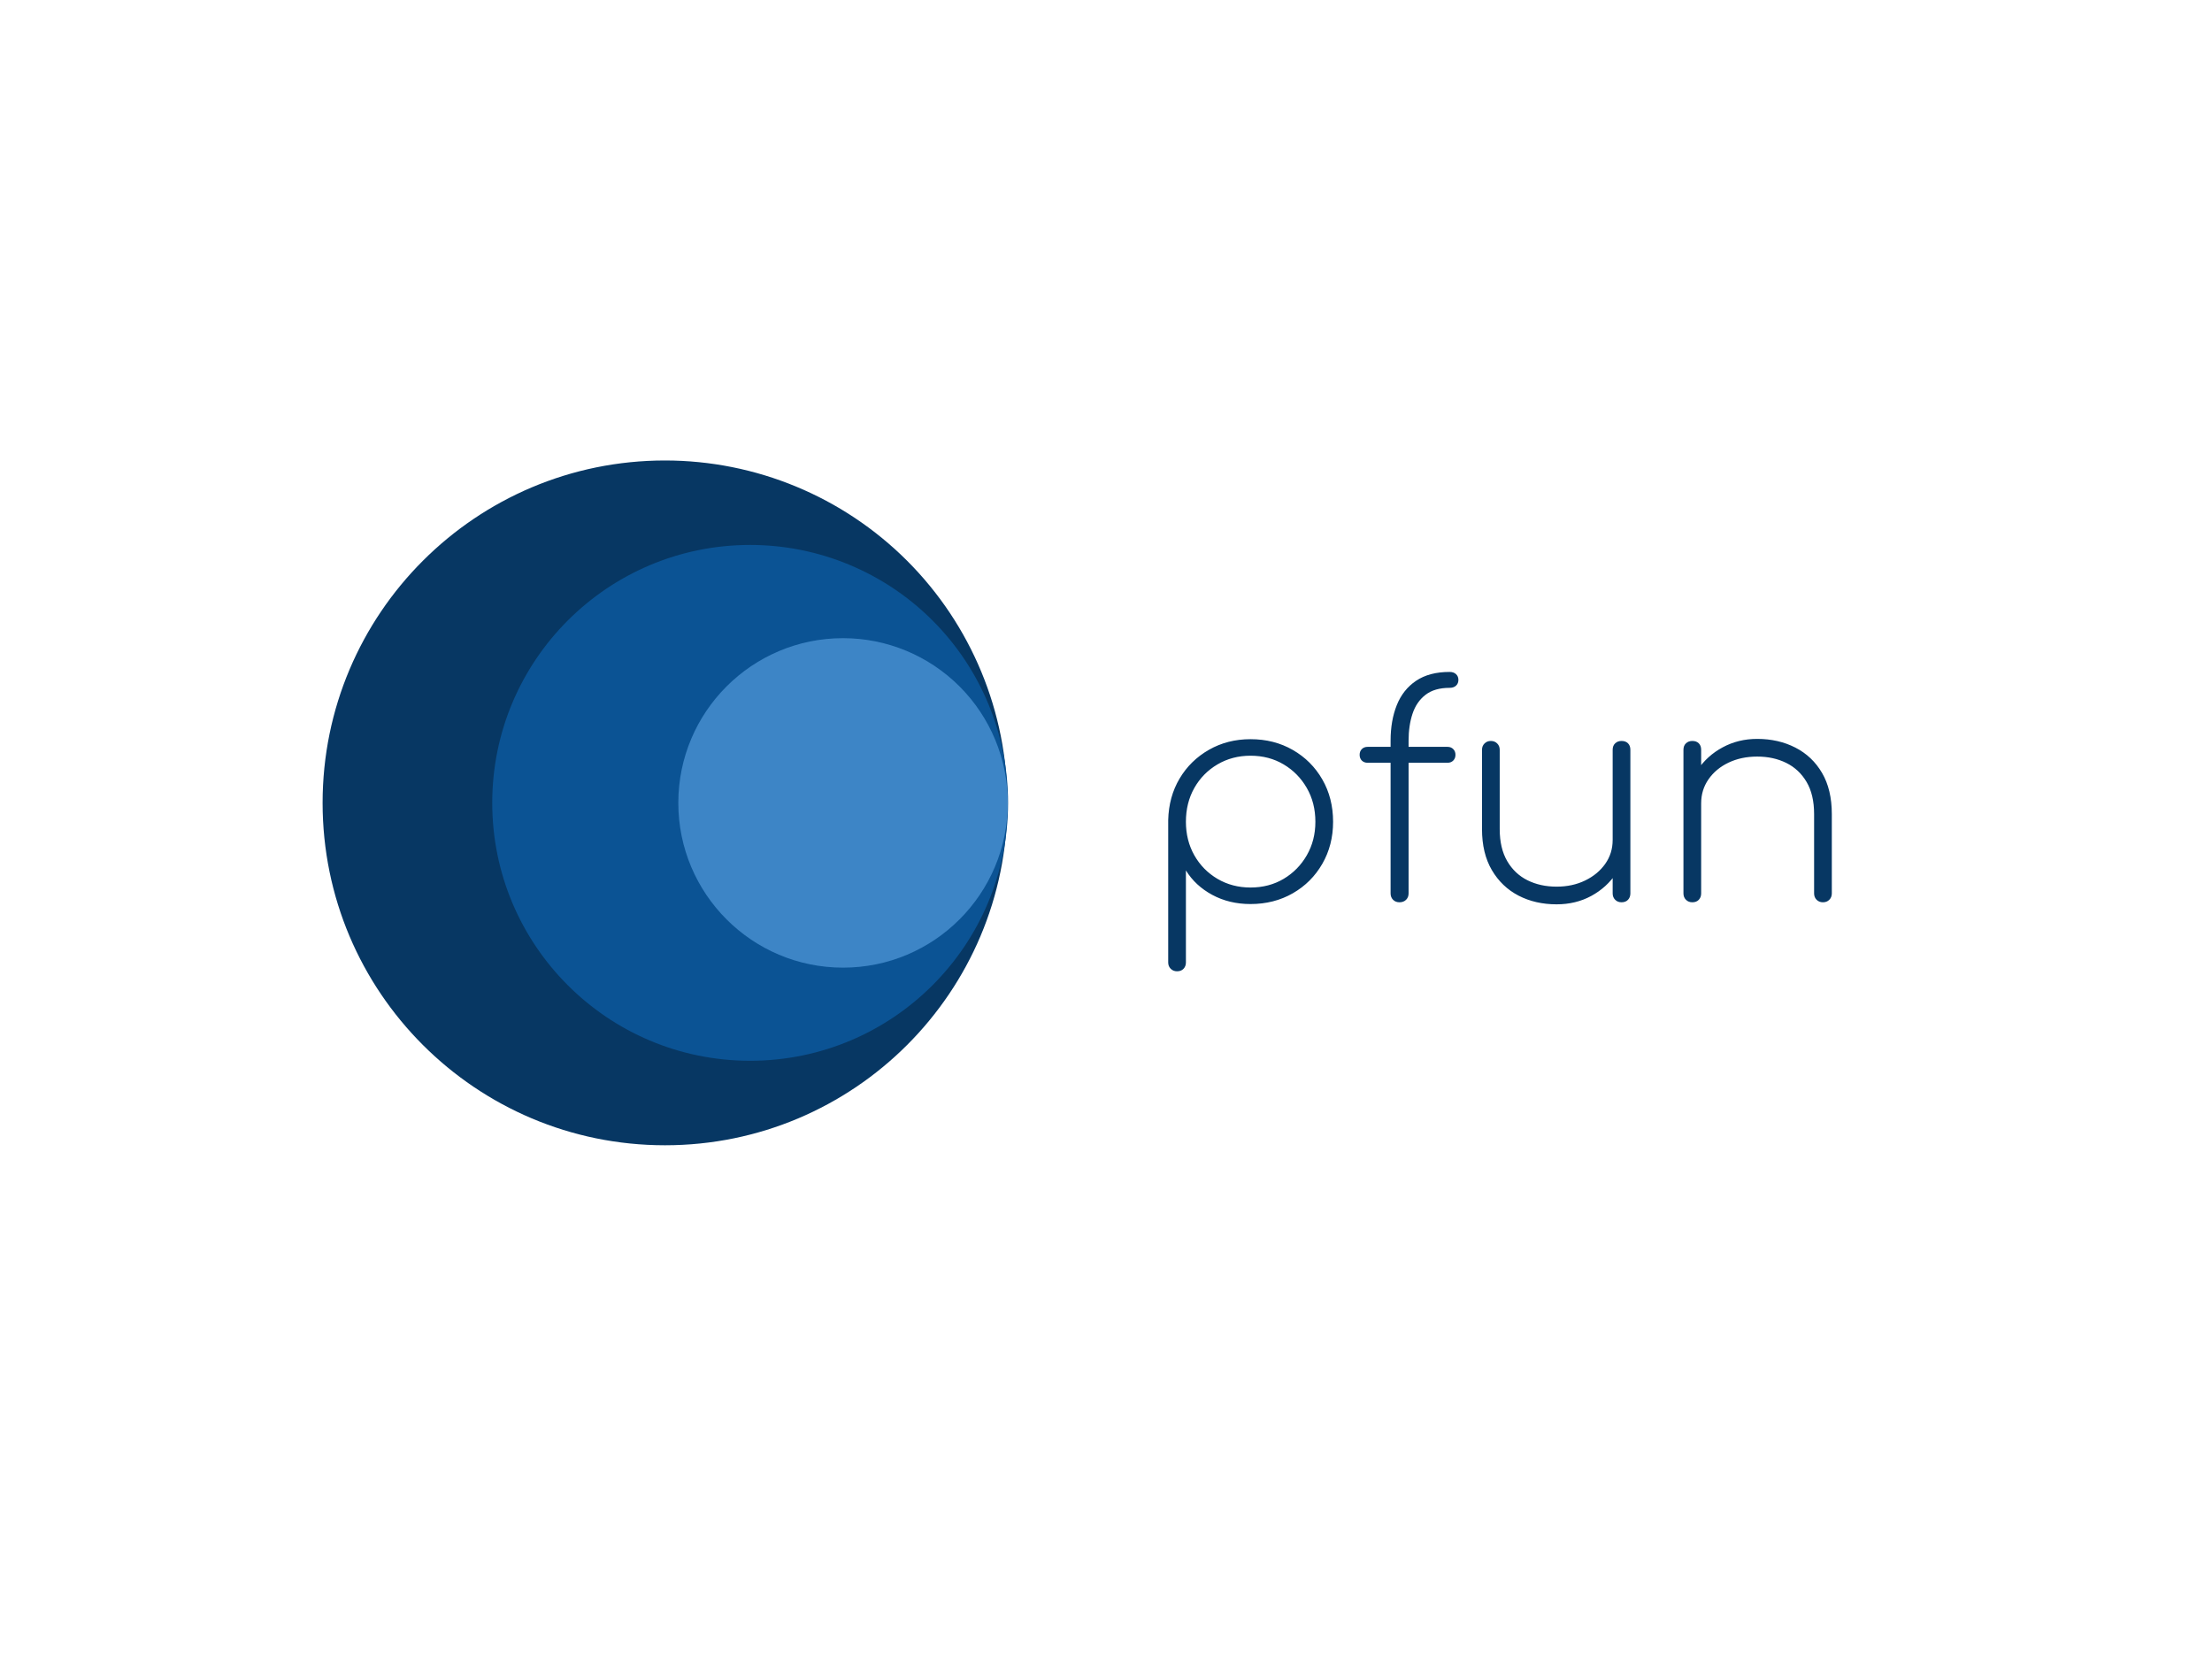 <svg version="1.1" viewBox="0.0 0.0 960.0 720.0" fill="none" stroke="none" stroke-linecap="square" stroke-miterlimit="10" xmlns:xlink="http://www.w3.org/1999/xlink" xmlns="http://www.w3.org/2000/svg"><clipPath id="p.0"><path d="m0 0l960.0 0l0 720.0l-960.0 0l0 -720.0z" clip-rule="nonzero"/></clipPath><g clip-path="url(#p.0)"><path fill="#000000" fill-opacity="0.0" d="m0 0l960.0 0l0 720.0l-960.0 0z" fill-rule="evenodd"/><path fill="#073763" d="m140.008 348.444l0 0c0 -82.069 66.53 -148.598 148.598 -148.598l0 0c39.411 0 77.207 15.656 105.075 43.523c27.868 27.868 43.523 65.664 43.523 105.075l0 0c0 82.069 -66.53 148.598 -148.598 148.598l0 0c-82.069 0 -148.598 -66.53 -148.598 -148.598z" fill-rule="evenodd"/><path fill="#0b5394" d="m213.63 348.438l0 0c0 -61.821 50.116 -111.937 111.937 -111.937l0 0c29.688 0 58.159 11.793 79.151 32.786c20.992 20.992 32.786 49.464 32.786 79.151l0 0c0 61.821 -50.116 111.937 -111.937 111.937l0 0c-61.821 0 -111.937 -50.116 -111.937 -111.937z" fill-rule="evenodd"/><path fill="#3d85c6" d="m294.387 348.458l0 0c0 -39.486 32.01 -71.496 71.496 -71.496l0 0c18.962 0 37.147 7.533 50.555 20.941c13.408 13.408 20.941 31.593 20.941 50.555l0 0c0 39.486 -32.01 71.496 -71.496 71.496l0 0c-39.486 0 -71.496 -32.01 -71.496 -71.496z" fill-rule="evenodd"/><path fill="#000000" fill-opacity="0.0" d="m486.479 259.703l333.512 0l0 161.48l-333.512 0z" fill-rule="evenodd"/><path fill="#073763" d="m510.838 421.537q-1.656 0 -2.75 -1.094q-1.094 -1.078 -1.094 -2.75l0 -61.828q0.266 -10.109 4.938 -17.969q4.672 -7.875 12.734 -12.484q8.062 -4.609 18.047 -4.609q10.234 0 18.359 4.672q8.141 4.672 12.812 12.797q4.672 8.125 4.672 18.375q0 10.109 -4.672 18.234q-4.672 8.125 -12.812 12.797q-8.125 4.672 -18.359 4.672q-9.219 0 -16.578 -3.969q-7.359 -3.969 -11.453 -10.625l0 39.938q0 1.672 -1.031 2.75q-1.016 1.094 -2.812 1.094zm31.875 -36.359q8.062 0 14.391 -3.766q6.344 -3.781 10.047 -10.234q3.719 -6.469 3.719 -14.531q0 -8.203 -3.719 -14.656q-3.703 -6.469 -10.047 -10.234q-6.328 -3.781 -14.391 -3.781q-7.938 0 -14.344 3.781q-6.391 3.766 -10.047 10.234q-3.641 6.453 -3.641 14.656q0 8.062 3.641 14.531q3.656 6.453 10.047 10.234q6.406 3.766 14.344 3.766zm64.643 6.406q-1.672 0 -2.766 -1.078q-1.078 -1.094 -1.078 -2.766l0 -66.297q0 -8.703 2.688 -15.422q2.688 -6.719 8.375 -10.562q5.703 -3.844 14.531 -3.844q1.797 0 2.812 0.969q1.031 0.953 1.031 2.484q0 1.547 -1.031 2.5q-1.016 0.953 -2.812 0.953q-6.516 0 -10.422 3.016q-3.906 3.0 -5.641 8.188q-1.719 5.188 -1.719 11.719l0 66.297q0 1.672 -1.094 2.766q-1.094 1.078 -2.875 1.078zm-13.828 -60.547q-1.531 0 -2.5 -0.953q-0.953 -0.969 -0.953 -2.5q0 -1.531 0.953 -2.484q0.969 -0.969 2.5 -0.969l34.688 0q1.531 0 2.484 0.969q0.969 0.953 0.969 2.484q0 1.531 -0.969 2.5q-0.953 0.953 -2.484 0.953l-34.688 0zm82.048 61.438q-9.219 0 -16.516 -3.766q-7.297 -3.781 -11.594 -11.078q-4.281 -7.297 -4.281 -17.797l0 -34.422q0 -1.672 1.094 -2.75q1.094 -1.094 2.75 -1.094q1.672 0 2.75 1.094q1.094 1.078 1.094 2.75l0 34.422q0 8.328 3.266 13.906q3.266 5.562 8.828 8.312q5.562 2.75 12.609 2.75q6.906 0 12.406 -2.688q5.516 -2.688 8.703 -7.234q3.203 -4.547 3.203 -10.312l6.406 0q-0.516 7.938 -4.734 14.281q-4.219 6.328 -10.953 9.984q-6.719 3.641 -15.031 3.641zm28.156 -0.891q-1.656 0 -2.75 -1.078q-1.094 -1.094 -1.094 -2.766l0 -62.328q0 -1.797 1.094 -2.812q1.094 -1.031 2.75 -1.031q1.797 0 2.812 1.031q1.031 1.016 1.031 2.812l0 62.328q0 1.672 -1.031 2.766q-1.016 1.078 -2.812 1.078zm87.425 0q-1.656 0 -2.75 -1.078q-1.094 -1.094 -1.094 -2.766l0 -34.422q0 -8.453 -3.266 -13.953q-3.25 -5.516 -8.828 -8.266q-5.562 -2.75 -12.609 -2.75q-6.906 0 -12.422 2.625q-5.5 2.625 -8.703 7.234q-3.188 4.609 -3.188 10.359l-6.406 0q0.516 -7.922 4.734 -14.25q4.234 -6.344 11.016 -9.984q6.781 -3.656 14.969 -3.656q9.219 0 16.578 3.781q7.359 3.766 11.578 11.0q4.234 7.234 4.234 17.859l0 34.422q0 1.672 -1.094 2.766q-1.078 1.078 -2.75 1.078zm-56.703 0q-1.656 0 -2.75 -1.078q-1.094 -1.094 -1.094 -2.766l0 -62.328q0 -1.797 1.094 -2.812q1.094 -1.031 2.75 -1.031q1.797 0 2.812 1.031q1.031 1.016 1.031 2.812l0 62.328q0 1.672 -1.031 2.766q-1.016 1.078 -2.812 1.078z" fill-rule="nonzero"/></g></svg>